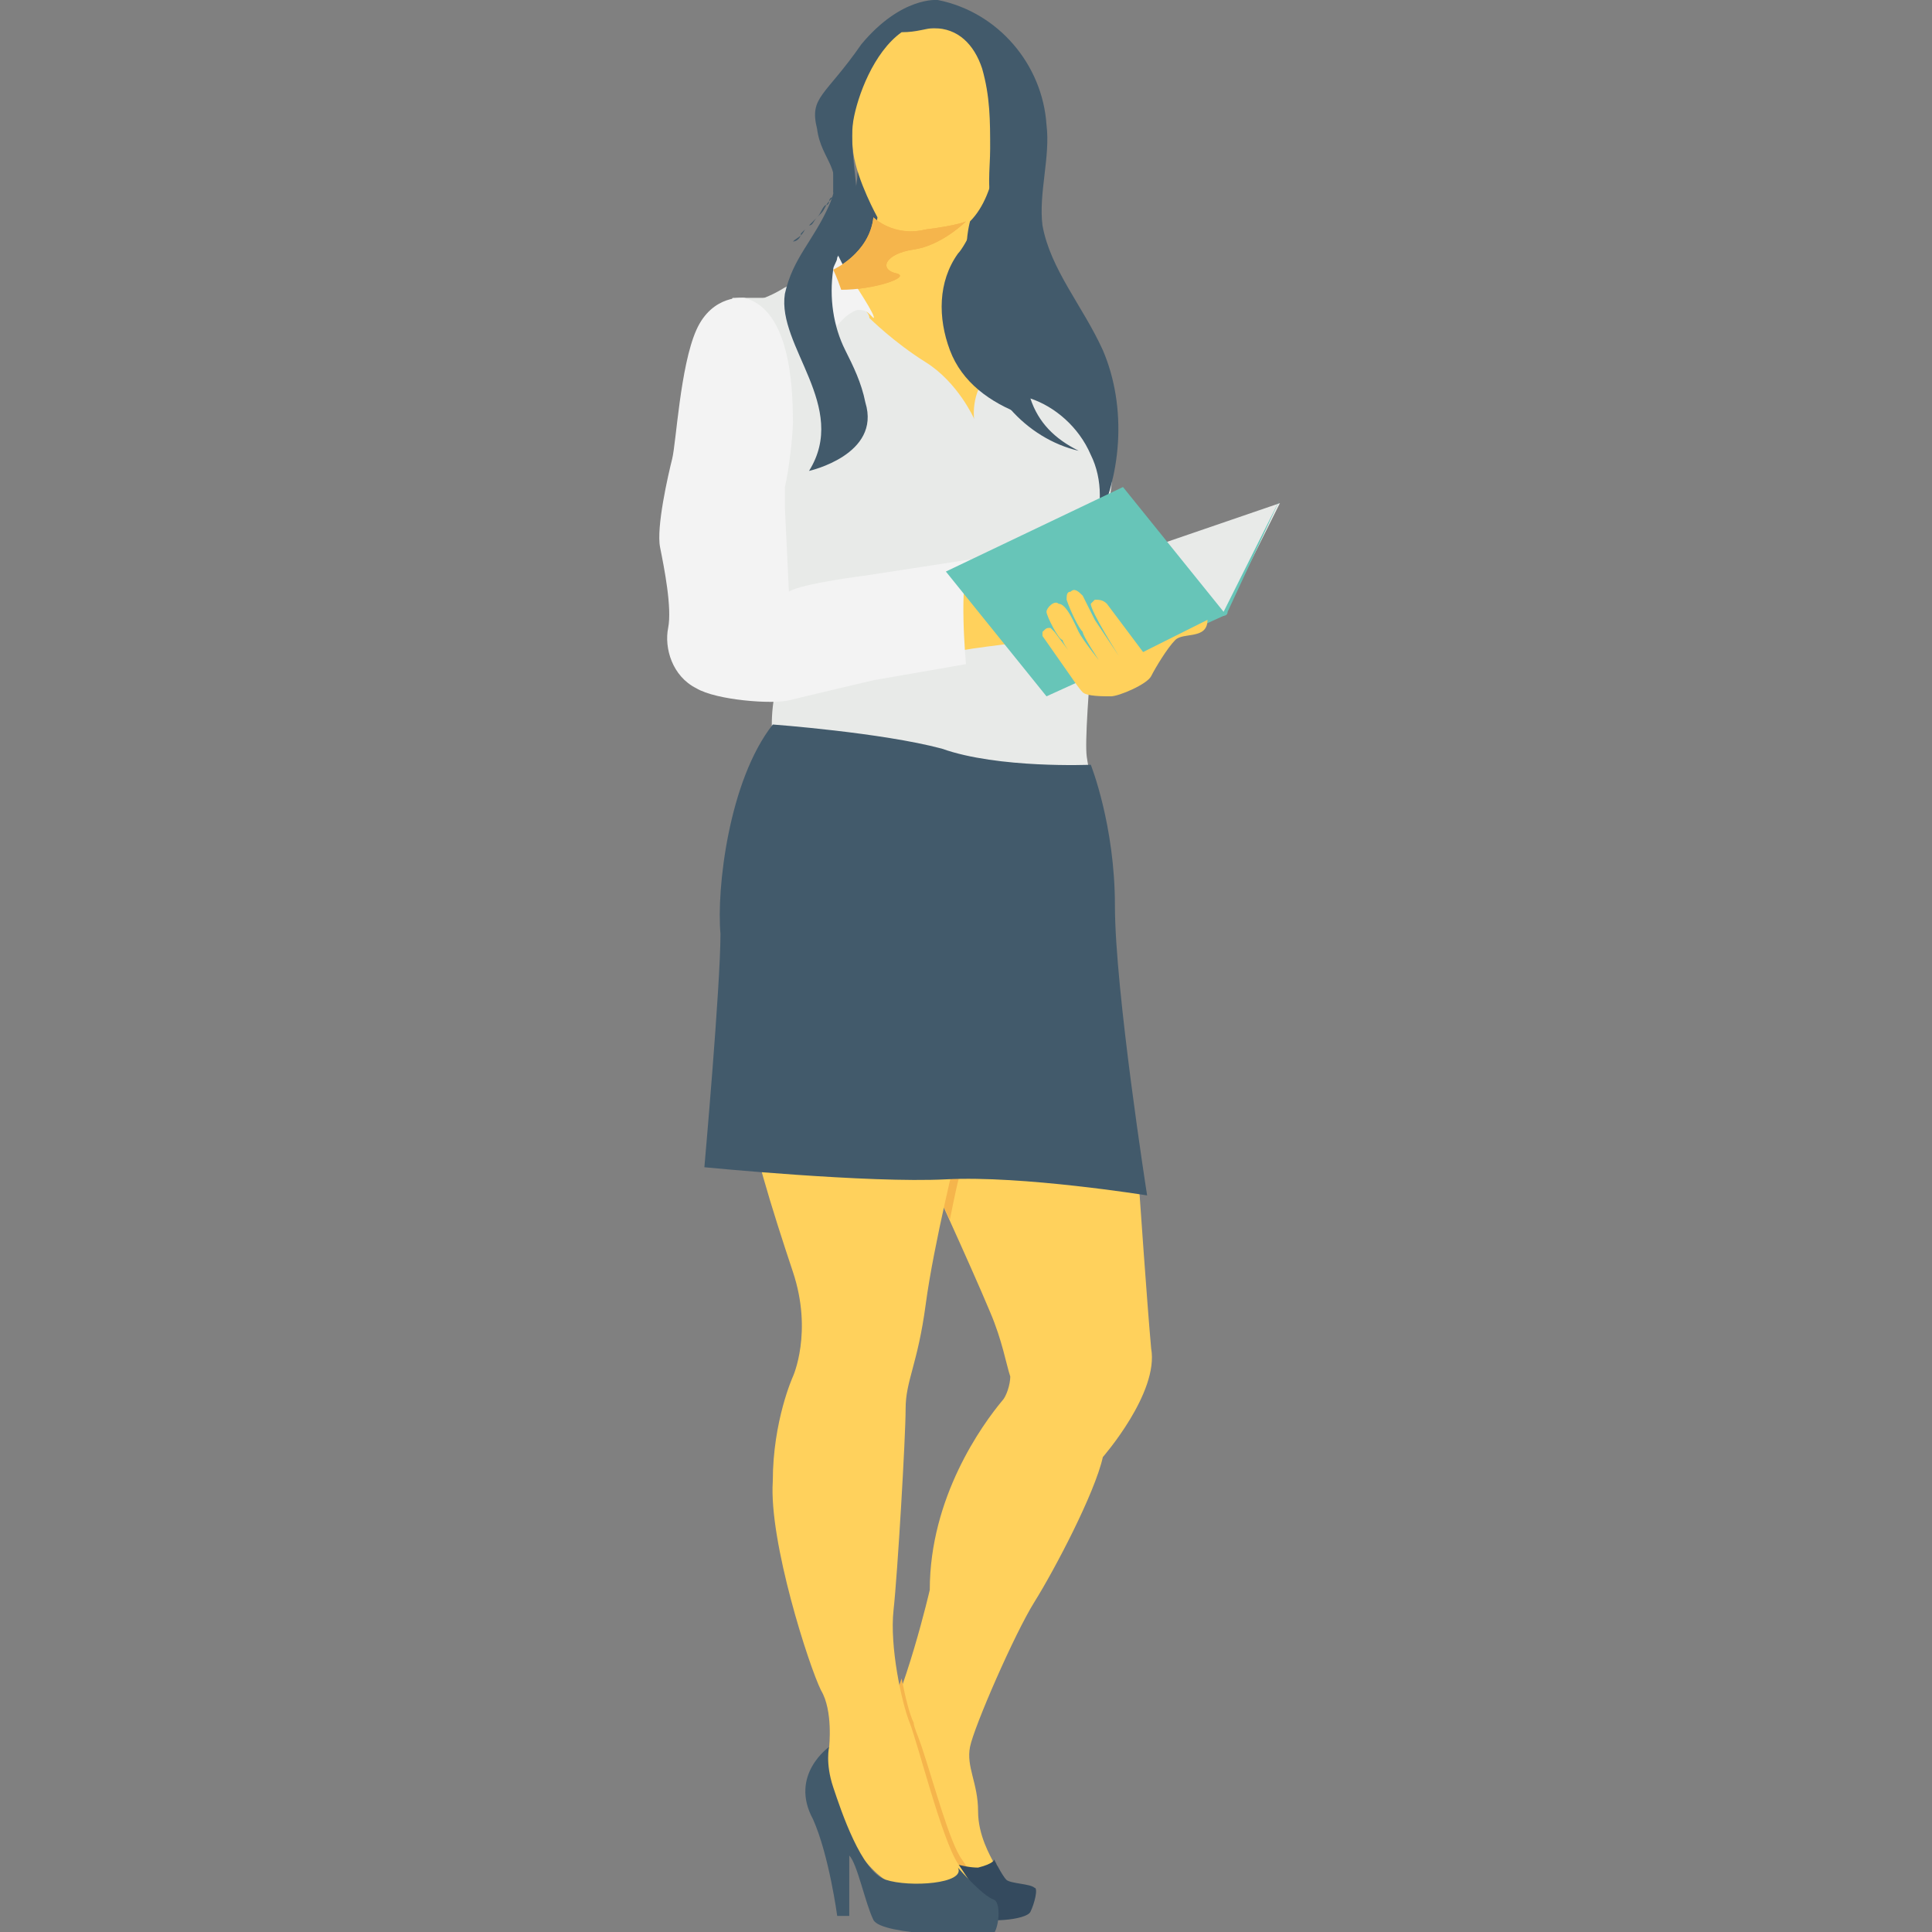 <?xml version="1.0" encoding="utf-8"?>
<!-- Generator: Adobe Illustrator 18.0.0, SVG Export Plug-In . SVG Version: 6.00 Build 0)  -->
<!DOCTYPE svg PUBLIC "-//W3C//DTD SVG 1.1//EN" "http://www.w3.org/Graphics/SVG/1.1/DTD/svg11.dtd">
<svg version="1.1" id="Layer_1" xmlns="http://www.w3.org/2000/svg" xmlns:xlink="http://www.w3.org/1999/xlink" x="0px" y="0px"
	 viewBox="0 0 48 48" enable-background="new 0 0 48 48" xml:space="preserve">
<rect x="0" y="0" width="48" height="48" fill="#808080" stroke="none"/>
<g>
	<g>
		<g>
			<g>
				<path fill="#FFD15C" d="M22.9,28.8c0,0,1.2,2.6,1.7,3.8c0.3,0.7,0.4,1.3,0.5,1.6c0,0.2-0.1,0.5-0.2,0.6
					c-0.5,0.6-1.8,2.4-1.8,4.7c0,0-0.6,2.6-1.3,3.8c-0.6,1.1,2,3.3,2,3.3l0.9-0.2c0.1,0,0.1-0.1,0-0.1c0,0,0,0,0,0
					c-0.1-0.2-0.4-0.7-0.4-1.3c0-0.7-0.3-1.1-0.2-1.6c0.1-0.5,1.1-2.8,1.6-3.6c0.5-0.8,1.5-2.7,1.7-3.6c0,0,1.4-1.6,1.2-2.7
					c-0.1-1.1-0.3-4-0.3-4L22.9,28.8z"/>
			</g>
		</g>
		<g>
			<g>
				<g>
					<path fill="#F5B54C" d="M23.8,46.6l0.3-0.1l-0.2-0.3c-0.3-0.4-0.7-1.9-1-2.8c-0.1-0.3-0.2-0.5-0.2-0.6
						c-0.1-0.2-0.2-0.6-0.3-1.1c-0.2,0.6-0.4,1.2-0.7,1.7C21.1,44.5,23.8,46.6,23.8,46.6z"/>
				</g>
			</g>
			<g>
				<g>
					<path fill="#F5B54C" d="M23.6,30.3c0.1-0.5,0.2-1,0.3-1.3l-1-0.1C22.9,28.8,23.2,29.5,23.6,30.3z"/>
				</g>
			</g>
		</g>
		<g>
			<g>
				<g>
					<path fill="#344A5E" d="M24.7,46.2c0,0,0,0.1-0.4,0.2c-0.4,0-0.9-0.2-0.9-0.2s0.1,1.1,0.6,1.4c0.5,0.2,1.5,0.1,1.6-0.1
						c0.1-0.2,0.2-0.6,0.1-0.6c-0.1-0.1-0.6-0.1-0.7-0.2C24.9,46.6,24.7,46.2,24.7,46.2z"/>
				</g>
			</g>
		</g>
		<g>
			<g>
				<g>
					<path fill="#FFD15C" d="M20.5,44.6c0,0-0.1-0.9,0.1-1.2c0,0,0.1-0.9-0.2-1.4c-0.3-0.6-1.3-3.7-1.2-5.2c0-1.5,0.5-2.6,0.5-2.6
						s0.5-1.1,0-2.6c-0.5-1.5-1.1-3.4-1.1-4.1c0-0.7,0.8-0.6,0.8-0.6l4.4,1.6c0,0-0.6,2.4-0.8,3.9c-0.2,1.5-0.5,1.9-0.5,2.6
						c0,0.7-0.2,4.1-0.3,5c-0.1,0.9,0.2,2.3,0.4,2.8c0.2,0.5,0.8,2.9,1.2,3.5c0.4,0.6,0.4,0.6,0.4,0.6s-1.4,0.2-2-0.1
						C21.5,46.6,20.6,44.9,20.5,44.6z"/>
				</g>
			</g>
		</g>
		<g>
			<g>
				<g>
					<polygon fill="#E8EAE8" points="31.8,12.5 28.3,13.7 28.9,15.4 30.4,15.3 					"/>
				</g>
			</g>
		</g>
		<g>
			<g>
				<g>
					<path fill="#E8EAE8" d="M19,7.4l-0.8,0l-0.5,1.2l0.9,3.6c0,0,2.2,1.1,2.3,0.9s0.5-2.3,0.5-2.5C21.4,10.4,19,7.4,19,7.4z"/>
				</g>
			</g>
		</g>
		<g>
			<g>
				<g>
					<path fill="#425A6B" d="M20.5,6.9c0.4-0.8,0.7-1.6,0.8-2.5c0-0.1,0-0.2,0.1-0.3C21.5,4,21.6,3.9,21.8,4C22,4,22.2,4.2,22.3,4.4
						c0.1,0.2,0.1,0.5,0.1,0.7c0,0.6-0.1,1.2-0.4,1.7c-0.1,0.2-0.3,0.5-0.4,0.7c-0.2,0.2-0.4,0.3-0.7,0.3c-0.3,0-0.5-0.1-0.7-0.3"/>
				</g>
			</g>
		</g>
		<g>
			<g>
				<g>
					<path fill="#425A6B" d="M25.3,4.2c-0.3-0.3-0.7-0.4-1-0.4c-1.2,0-2.1,1.4-2.1,3.2c0,1.8,0.9,3.2,2.1,3.2c0.4,0,0.7-0.1,1-0.4
						C25.6,7.7,25.7,5.7,25.3,4.2z"/>
				</g>
			</g>
		</g>
		<g>
			<g>
				<g>
					<path fill="#FFD15C" d="M24.8,3.4c0,0,0,1.4-0.7,2.1c0,0-0.4,1.4,0.5,2.3c0.9,1,1,1,1,1s-0.4,1.3-0.4,1.4
						c-0.1,0-2.5,0.5-2.5,0.4c-0.1-0.1-1.9-3.9-1.9-3.9s0.9-0.4,1-1.3c0,0-0.5-0.9-0.6-1.6C21.1,3.2,21.3,2,21.3,2l0.9-1.3l2.4,0
						L25.1,2L24.8,3.4z"/>
				</g>
			</g>
		</g>
		<g>
			<g>
				<g>
					<path fill="#F5B54C" d="M24,5.5L24,5.5c0,0-0.6,0.6-1.3,0.7c-0.7,0.1-0.9,0.5-0.4,0.6c0.3,0.1-0.6,0.4-1.4,0.4
						c-0.1-0.3-0.2-0.5-0.2-0.5s0.9-0.4,1-1.3c0,0,0.5,0.5,1.3,0.3C23.8,5.6,24,5.5,24,5.5z"/>
				</g>
			</g>
		</g>
		<g>
			<g>
				<g>
					<path fill="#E8EAE8" d="M20.9,7.3c0.3,0.2,0.7,0.4,0.7,0.6c0,0,0.6,0.6,1.4,1.1c0.8,0.5,1.2,1.4,1.2,1.4s-0.1-0.8,0.5-1.2
						c0.5-0.5,0.6-1.1,0.6-1.1s2.4,1.2,2.4,2.6c0,1.4-0.3,2.6-0.3,2.6s-0.5,4.8-0.4,5.5c0.1,0.7,0.3,1.1,0.3,1.1s-3-0.5-4.2-0.8
						c-1.3-0.3-3.9-0.7-3.9-0.7s-0.1-0.6,0.1-1.4c0.2-0.8,0-4.5,0-4.5l0.1-1c0,0,0.6-3.4-1.1-3.9c0,0,0.6-0.1,1.1-0.4
						c0.5-0.3,1-0.4,1-0.4L20.9,7.3L20.9,7.3z"/>
				</g>
			</g>
		</g>
		<g>
			<g>
				<g>
					<path fill="#FFD15C" d="M23.1,14.5l2.6-0.6l0.3,1.9c-1,0.3-1.9,0.2-3,0.6L23.1,14.5z"/>
				</g>
			</g>
		</g>
		<g>
			<g>
				<g>
					<path fill="#F3F3F3" d="M20,7.1l0.8,1c0,0,0.2-0.3,0.5-0.4c0.1,0,0.2,0,0.3,0.1l0.1,0.1c0.1,0-0.5-0.9-0.7-1.2
						c-0.2-0.4-0.2-0.4-0.2-0.4L20,7.1z"/>
				</g>
			</g>
		</g>
		<g>
			<g>
				<g>
					<path fill="#425A6B" d="M23.2,0.7c0.6,0,1,0.4,1.2,1c0.2,0.7,0.2,1.3,0.2,2c0,0.5-0.1,1.1,0.1,1.5c0.2,0.3,0.6,0.6,0.5,0.9
						c0,0.4-0.4,0.6-0.7,1c-0.2,0.3-0.3,0.8-0.2,1.2c0.1,1.4,1.2,2.6,2.5,2.9c-0.6-0.3-1-0.7-1.2-1.3c0.6,0.2,1.2,0.7,1.5,1.4
						c0.3,0.6,0.3,1.4,0,2c0.8-1.4,0.9-3.2,0.3-4.6c-0.5-1.1-1.3-2-1.5-3.1c-0.1-0.8,0.2-1.7,0.1-2.5c-0.1-1.5-1.2-2.8-2.7-3.1
						c0,0-0.9-0.1-1.9,1.1c-0.9,1.3-1.3,1.3-1.1,2.1c0.1,0.8,0.7,1,0.3,1.9c-0.4,0.9-0.9,1.3-1.1,2.2c-0.2,1.3,1.6,2.8,0.6,4.4
						c0,0,1.8-0.4,1.4-1.7c-0.1-0.5-0.3-0.9-0.5-1.3c-0.3-0.6-0.4-1.3-0.3-2c0-0.1,0.1-0.2,0.1-0.3c0.2-0.4,0.5-0.7,0.5-1.3
						c0-0.6-0.2-1.5-0.1-2.1c0.1-0.6,0.5-1.7,1.2-2.2C22.8,0.8,23,0.7,23.2,0.7z"/>
				</g>
			</g>
		</g>
		<g>
			<g>
				<g>
					<path fill="#425A6B" d="M24.4,5.2c0,0-0.4,0.9-0.6,1.1c-0.5,0.7-0.5,1.6-0.2,2.4c0.3,0.8,1,1.3,1.8,1.6c-0.6-1-0.8-2.2-0.5-3.3
						c0.1-0.3,0.2-0.5,0.3-0.8c0.1-0.3,0.1-0.6,0.1-0.8c-0.1-0.3-0.2-0.5-0.5-0.6"/>
				</g>
			</g>
		</g>
		<g>
			<g>
				<g>
					<g>
						<g>
							<path fill="#F3F3F3" d="M24,16.5l-2.3,0.4c0,0-1.7,0.4-2.1,0.5c-0.4,0.1-1.8,0-2.3-0.3c-0.6-0.3-0.8-1-0.7-1.5
								c0.1-0.5-0.1-1.5-0.2-2c-0.1-0.5,0.2-1.8,0.3-2.2c0.1-0.4,0.2-2.3,0.6-3.2c0.4-0.9,1.2-0.8,1.2-0.8c1.1,0.3,1.2,2.1,1.2,3.1
								c0,0,0,0,0,0c0,0.3-0.1,1.2-0.2,1.6c0,0,0,0.1,0,0.1l0,0.1l0,0.3l0.1,2.1c0.3-0.2,1.9-0.4,1.9-0.4l2.6-0.4
								C23.8,14.4,24,16.5,24,16.5z"/>
						</g>
					</g>
				</g>
			</g>
		</g>
		<g>
			<g>
				<g>
					<path fill="#67C5B8" d="M23.5,14.2l4.4-2.1l2.5,3.1l1.4-2.8l-1.3,2.8c0,0.1-0.1,0.1-0.1,0.1L26,17.3L23.5,14.2z"/>
				</g>
			</g>
		</g>
		<g>
			<g>
				<g>
					<path fill="#FFD15C" d="M28.4,16.2L27.5,15c-0.1-0.1-0.2-0.1-0.3-0.1c0,0-0.1,0.1-0.1,0.1c0,0.2,0.7,1.3,0.7,1.3h0l-0.6-0.9
						l-0.3-0.6c-0.1-0.1-0.2-0.2-0.3-0.1c-0.1,0-0.1,0.1-0.1,0.2c0.1,0.3,0.3,0.7,0.4,0.8c0,0.1,0.4,0.7,0.4,0.7s-0.4-0.5-0.5-0.7
						c-0.1-0.2-0.3-0.7-0.5-0.7c-0.1-0.1-0.3,0.1-0.3,0.2c0,0.1,0.3,0.7,0.4,0.7c0,0.1,0.4,0.6,0.4,0.6l-0.6-0.8
						c0,0-0.1-0.1-0.1-0.1c-0.1,0-0.1,0-0.2,0.1c0,0,0,0.1,0,0.1l0.7,1c0,0,0.2,0.3,0.3,0.4c0.1,0.1,0.5,0.1,0.7,0.1
						c0.2,0,0.9-0.3,1-0.5c0.1-0.2,0.4-0.7,0.6-0.9c0.2-0.2,0.8,0,0.8-0.5L28.4,16.2z"/>
				</g>
			</g>
		</g>
		<g>
			<g>
				<g>
					<path fill="#425A6B" d="M19.2,18c0,0,2.7,0.2,4.2,0.6c1.4,0.5,3.7,0.4,3.7,0.4s0.6,1.5,0.6,3.5c0,2.1,0.8,7.2,0.8,7.2
						s-3.1-0.5-5-0.4c-1.9,0.1-6-0.3-6-0.3s0.4-4.5,0.4-5.8C17.8,22.1,18.1,19.4,19.2,18z"/>
				</g>
			</g>
		</g>
		<g>
			<g>
				<g>
					<path fill="#425A6B" d="M20.6,43.4c0,0-0.1,0.4,0.1,1c0.2,0.6,0.7,2.1,1.3,2.3c0.6,0.2,2,0.1,1.8-0.3c0,0,0.6,0.7,0.9,0.8
						c0.2,0.1,0.1,0.9-0.1,0.9c-0.2,0-2.7,0-2.9-0.4c-0.2-0.4-0.4-1.4-0.6-1.6l0,1.5l-0.3,0c0,0-0.2-1.5-0.6-2.4
						C19.6,44.1,20.6,43.4,20.6,43.4z"/>
				</g>
			</g>
		</g>
		<g>
			<g>
				<g>
					<path fill="#425A6B" d="M20.6,3.1c0,0,0,0.1,0,0.1c0,0.1,0.1,0.2,0.1,0.4c0,0.2,0.1,0.4,0.1,0.6c0,0.1,0,0.2,0,0.3
						c0,0.1,0,0.2-0.1,0.3c0,0.1,0,0.1-0.1,0.2c0,0,0,0.1-0.1,0.1c-0.1,0.1-0.1,0.2-0.2,0.3c-0.1,0.1-0.1,0.2-0.2,0.2
						c-0.1,0.1-0.1,0.1-0.2,0.2C19.9,5.9,19.8,6,19.7,6c-0.1,0.1-0.1,0.1-0.1,0.1s0,0,0.1-0.1c0.1-0.1,0.2-0.1,0.3-0.3
						c0.1-0.1,0.1-0.1,0.2-0.2c0.1-0.1,0.1-0.1,0.2-0.2c0.1-0.1,0.1-0.2,0.2-0.3c0,0,0-0.1,0.1-0.1c0,0,0-0.1,0-0.1
						c0-0.1,0-0.2,0-0.3c0-0.1,0-0.2,0-0.3c0-0.2-0.1-0.4-0.1-0.5c0-0.2-0.1-0.3-0.1-0.4c0-0.1,0-0.1,0-0.1L20.6,3.1z"/>
				</g>
			</g>
		</g>
	</g>
	<g>
		<g>
			<g>
				<path fill="#F5B54C" d="M24,5.5L24,5.5c0,0-0.6,0.6-1.3,0.7c-0.7,0.1-0.9,0.5-0.4,0.6c0.3,0.1-0.6,0.4-1.4,0.4
					c-0.1-0.3-0.2-0.5-0.2-0.5s0.9-0.4,1-1.3c0,0,0.5,0.5,1.3,0.3C23.8,5.6,24,5.5,24,5.5z"/>
			</g>
		</g>
	</g>
</g>
</svg>
